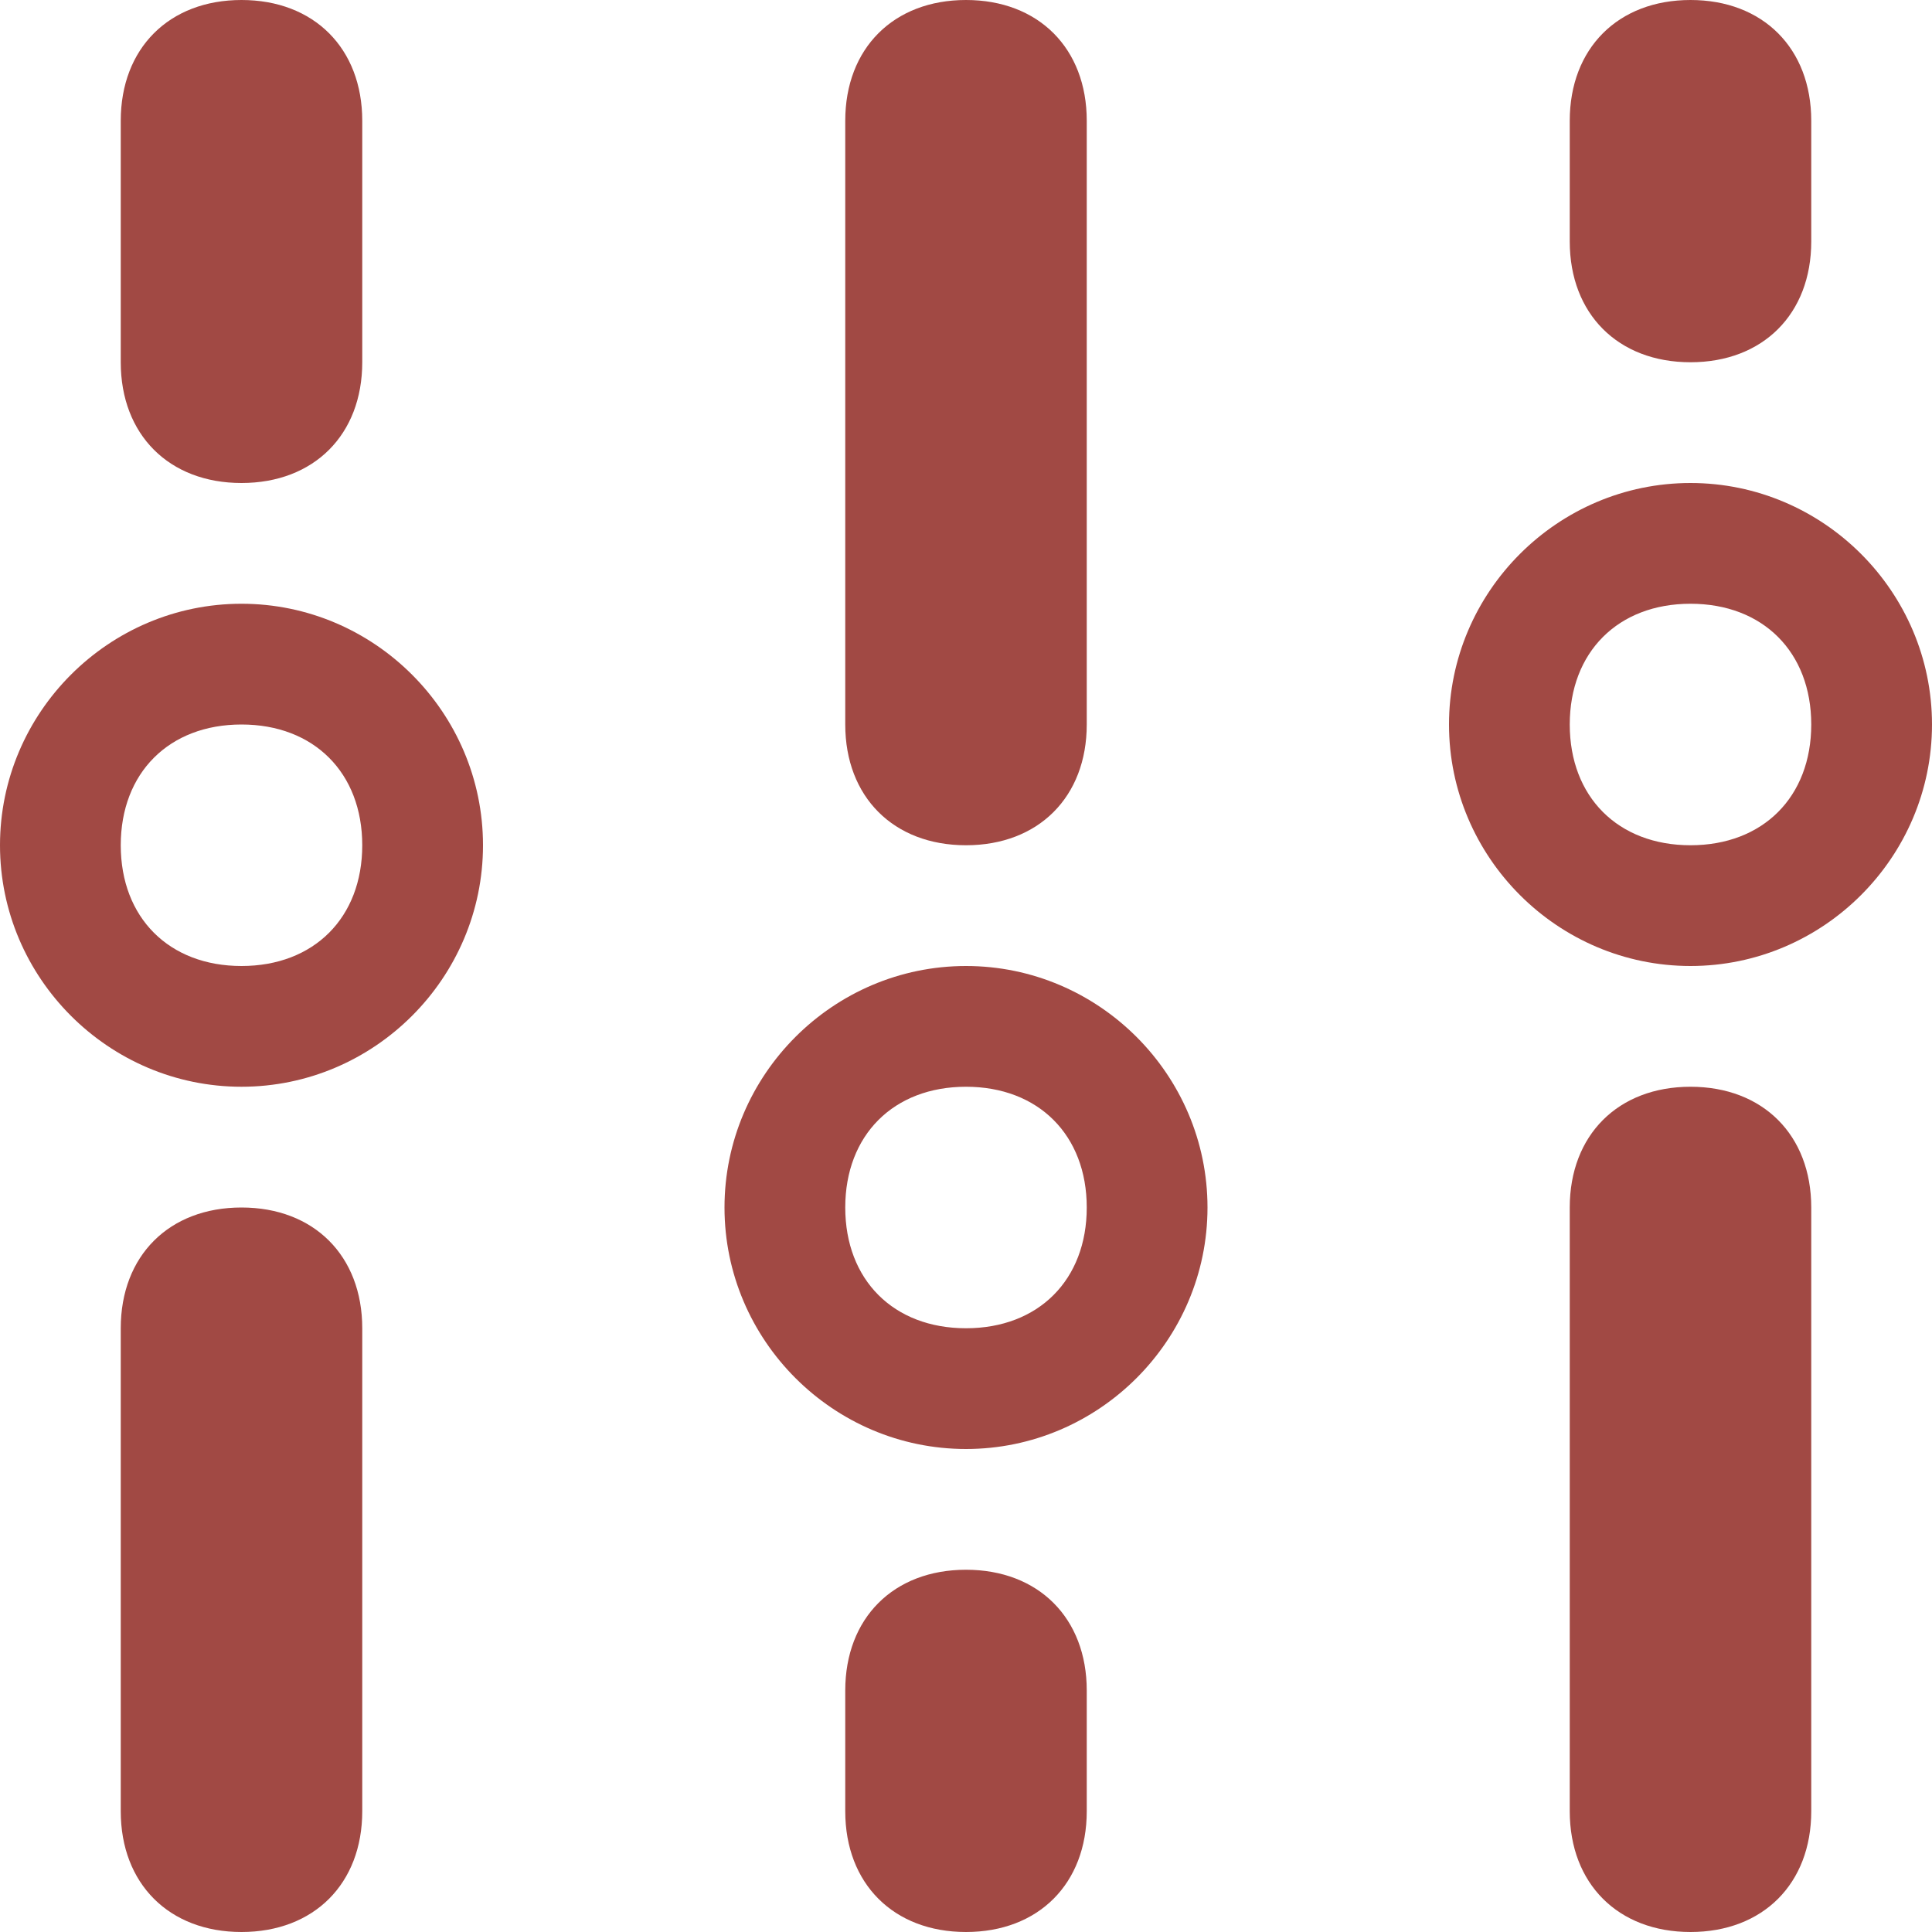 <?xml version="1.0" encoding="utf-8"?>
<!-- Generator: Adobe Illustrator 19.1.0, SVG Export Plug-In . SVG Version: 6.00 Build 0)  -->
<svg version="1.1" id="Layer_1" xmlns="http://www.w3.org/2000/svg" xmlns:xlink="http://www.w3.org/1999/xlink" x="0px" y="0px"
	 width="16px" height="16px" viewBox="0 0 16 16" style="enable-background:new 0 0 16 16;" xml:space="preserve">
<style type="text/css">
	.st0{fill:#A14944;}
</style>
<g>
	<path class="st0" d="M2,5C0.9,5,0,5.9,0,7c0,1.1,0.9,2,2,2s2-0.9,2-2C4,5.9,3.1,5,2,5z M2,8C1.4,8,1,7.6,1,7s0.4-1,1-1s1,0.4,1,1
		S2.6,8,2,8z"/>
	<path class="st0" d="M8,8c-1.1,0-2,0.9-2,2c0,1.1,0.9,2,2,2s2-0.9,2-2C10,8.9,9.1,8,8,8z M8,11c-0.6,0-1-0.4-1-1s0.4-1,1-1
		s1,0.4,1,1S8.6,11,8,11z"/>
	<path class="st0" d="M14,4c-1.1,0-2,0.9-2,2c0,1.1,0.9,2,2,2s2-0.9,2-2C16,4.9,15.1,4,14,4z M14,7c-0.6,0-1-0.4-1-1s0.4-1,1-1
		s1,0.4,1,1S14.6,7,14,7z"/>
	<path class="st0" d="M2,4c0.6,0,1-0.4,1-1V1c0-0.6-0.4-1-1-1S1,0.4,1,1v2C1,3.6,1.4,4,2,4z"/>
	<path class="st0" d="M2,10c-0.6,0-1,0.4-1,1v4c0,0.6,0.4,1,1,1s1-0.4,1-1v-4C3,10.4,2.6,10,2,10z"/>
	<path class="st0" d="M8,7c0.6,0,1-0.4,1-1V1c0-0.6-0.4-1-1-1S7,0.4,7,1v5C7,6.6,7.4,7,8,7z"/>
	<path class="st0" d="M8,13c-0.6,0-1,0.4-1,1v1c0,0.6,0.4,1,1,1s1-0.4,1-1v-1C9,13.4,8.6,13,8,13z"/>
	<path class="st0" d="M14,3c0.6,0,1-0.4,1-1V1c0-0.6-0.4-1-1-1s-1,0.4-1,1v1C13,2.6,13.4,3,14,3z"/>
	<path class="st0" d="M14,9c-0.6,0-1,0.4-1,1v5c0,0.6,0.4,1,1,1s1-0.4,1-1v-5C15,9.4,14.6,9,14,9z"/>
</g>
</svg>

